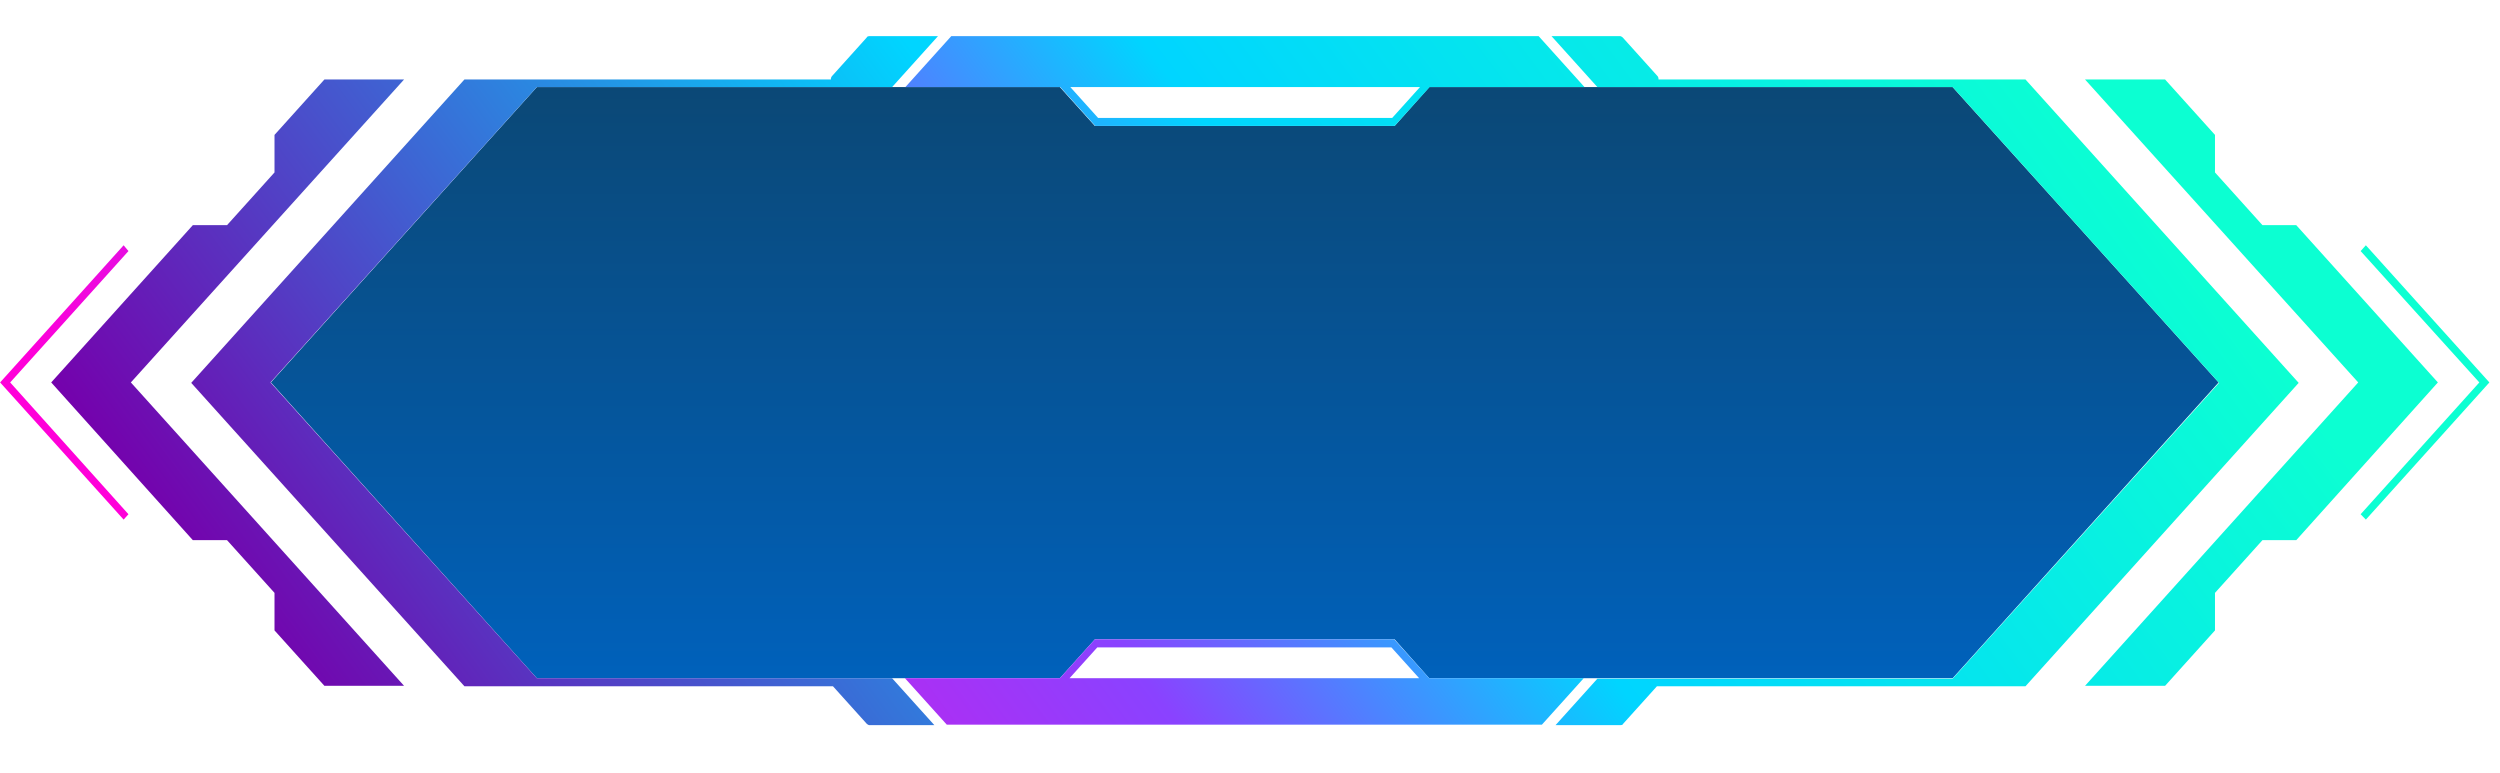<svg width="233" height="72" viewBox="0 0 233 72" fill="none" xmlns="http://www.w3.org/2000/svg">
<g clip-path="url(#clip0_26_2162)">
<path d="M133.203 8.117L129.978 11.74H102.042L98.78 8.117H50.033L25.247 35.643L50.033 63.21H98.78L102.042 59.587H129.978L133.203 63.21H181.988L206.774 35.643L181.988 8.117H133.203Z" fill="url(#paint0_linear_26_2162)"/>
<path d="M188.738 7.409H154.577C154.577 7.409 154.577 7.201 154.502 7.118L151.24 3.495C151.24 3.495 151.09 3.37 151.015 3.37H144.603L148.877 8.117H181.988L206.812 35.684L181.988 63.252H148.877L144.978 67.582H151.052C151.052 67.582 151.24 67.582 151.277 67.457L154.427 63.959H188.775L214.236 35.684L188.775 7.409H188.738Z" fill="url(#paint1_linear_26_2162)"/>
<path d="M206.437 55.256L210.861 50.343H214.011L227.21 35.643L214.011 20.985H210.861L206.437 16.071V12.573L201.787 7.409H194.325L219.786 35.643L194.325 63.918H201.787L206.437 58.754V55.256Z" fill="url(#paint2_linear_26_2162)"/>
<path d="M83.143 63.21H50.032L25.209 35.643L50.032 8.117H83.143L87.418 3.37H81.006C81.006 3.37 80.818 3.37 80.781 3.495L77.519 7.118C77.519 7.118 77.406 7.284 77.444 7.409H43.283L17.822 35.684L43.283 63.959H77.631L80.781 67.457C80.781 67.457 80.931 67.582 81.006 67.582H87.081L83.181 63.252L83.143 63.21Z" fill="url(#paint3_linear_26_2162)"/>
<path d="M147.64 63.21H133.203L129.941 59.587H102.042L98.78 63.21H84.343L88.243 67.541H143.703L147.602 63.21H147.64ZM102.305 60.337H129.678L132.266 63.21H99.68L102.267 60.337H102.305Z" fill="url(#paint4_linear_26_2162)"/>
<path d="M84.381 8.117H98.818L102.08 11.74H129.978L133.241 8.117H147.677L143.403 3.37H88.656L84.381 8.117ZM129.716 10.991H102.342L99.755 8.117H132.341L129.753 10.991H129.716Z" fill="url(#paint5_linear_26_2162)"/>
<path d="M220.498 22.859L220.011 23.4L231.073 35.643L220.011 47.927L220.498 48.427L232.01 35.643L220.498 22.859Z" fill="url(#paint6_linear_26_2162)"/>
<path d="M11.972 23.4L11.522 22.859L0.01 35.643L11.522 48.427L11.972 47.927L0.948 35.643L11.972 23.4Z" fill="url(#paint7_linear_26_2162)"/>
<path d="M37.658 7.409H30.234L25.584 12.573V16.071L21.159 20.985H17.972L4.772 35.643L17.972 50.343H21.159L25.584 55.256V58.754L30.234 63.918H37.658L12.197 35.643L37.658 7.409Z" fill="url(#paint8_linear_26_2162)"/>
</g>
<defs>
<linearGradient id="paint0_linear_26_2162" x1="116.01" y1="8.117" x2="116.01" y2="63.21" gradientUnits="userSpaceOnUse">
<stop stop-color="#0B4876"/>
<stop offset="1" stop-color="#0061BB"/>
</linearGradient>
<linearGradient id="paint1_linear_26_2162" x1="68.969" y1="122.883" x2="204.275" y2="22.684" gradientUnits="userSpaceOnUse">
<stop stop-color="#FF00D9"/>
<stop offset="0.39" stop-color="#8A42FF"/>
<stop offset="0.6" stop-color="#00D5FF"/>
<stop offset="1" stop-color="#0CFFD2"/>
</linearGradient>
<linearGradient id="paint2_linear_26_2162" x1="82.543" y1="141.206" x2="217.817" y2="40.964" gradientUnits="userSpaceOnUse">
<stop stop-color="#FF00D9"/>
<stop offset="0.39" stop-color="#8A42FF"/>
<stop offset="0.6" stop-color="#00D5FF"/>
<stop offset="1" stop-color="#0CFFD2"/>
</linearGradient>
<linearGradient id="paint3_linear_26_2162" x1="29.671" y1="69.873" x2="164.982" y2="-30.366" gradientUnits="userSpaceOnUse">
<stop stop-color="#7500AC"/>
<stop offset="0.495" stop-color="#00D5FF"/>
<stop offset="1" stop-color="#0CFFD2"/>
</linearGradient>
<linearGradient id="paint4_linear_26_2162" x1="61.77" y1="113.139" x2="197.038" y2="12.937" gradientUnits="userSpaceOnUse">
<stop stop-color="#FF00D9"/>
<stop offset="0.39" stop-color="#8A42FF"/>
<stop offset="0.6" stop-color="#00D5FF"/>
<stop offset="1" stop-color="#0CFFD2"/>
</linearGradient>
<linearGradient id="paint5_linear_26_2162" x1="37.058" y1="79.825" x2="172.369" y2="-20.414" gradientUnits="userSpaceOnUse">
<stop stop-color="#FF00D9"/>
<stop offset="0.39" stop-color="#8A42FF"/>
<stop offset="0.6" stop-color="#00D5FF"/>
<stop offset="1" stop-color="#0CFFD2"/>
</linearGradient>
<linearGradient id="paint6_linear_26_2162" x1="91.58" y1="153.407" x2="226.886" y2="53.208" gradientUnits="userSpaceOnUse">
<stop stop-color="#FF00D9"/>
<stop offset="0.39" stop-color="#8A42FF"/>
<stop offset="0.6" stop-color="#00D5FF"/>
<stop offset="1" stop-color="#0CFFD2"/>
</linearGradient>
<linearGradient id="paint7_linear_26_2162" x1="7.247" y1="39.557" x2="142.553" y2="-60.642" gradientUnits="userSpaceOnUse">
<stop stop-color="#FF00D9"/>
<stop offset="0.39" stop-color="#8A42FF"/>
<stop offset="0.6" stop-color="#00D5FF"/>
<stop offset="1" stop-color="#0CFFD2"/>
</linearGradient>
<linearGradient id="paint8_linear_26_2162" x1="16.284" y1="51.8" x2="151.595" y2="-48.439" gradientUnits="userSpaceOnUse">
<stop stop-color="#7500AC"/>
<stop offset="0.547" stop-color="#00D5FF"/>
<stop offset="1" stop-color="#0CFFD2"/>
</linearGradient>
<clipPath id="clip0_26_2162">
<rect width="232" height="71" fill="white" transform="translate(0.01 0.164)"/>
</clipPath>
</defs>
</svg>
